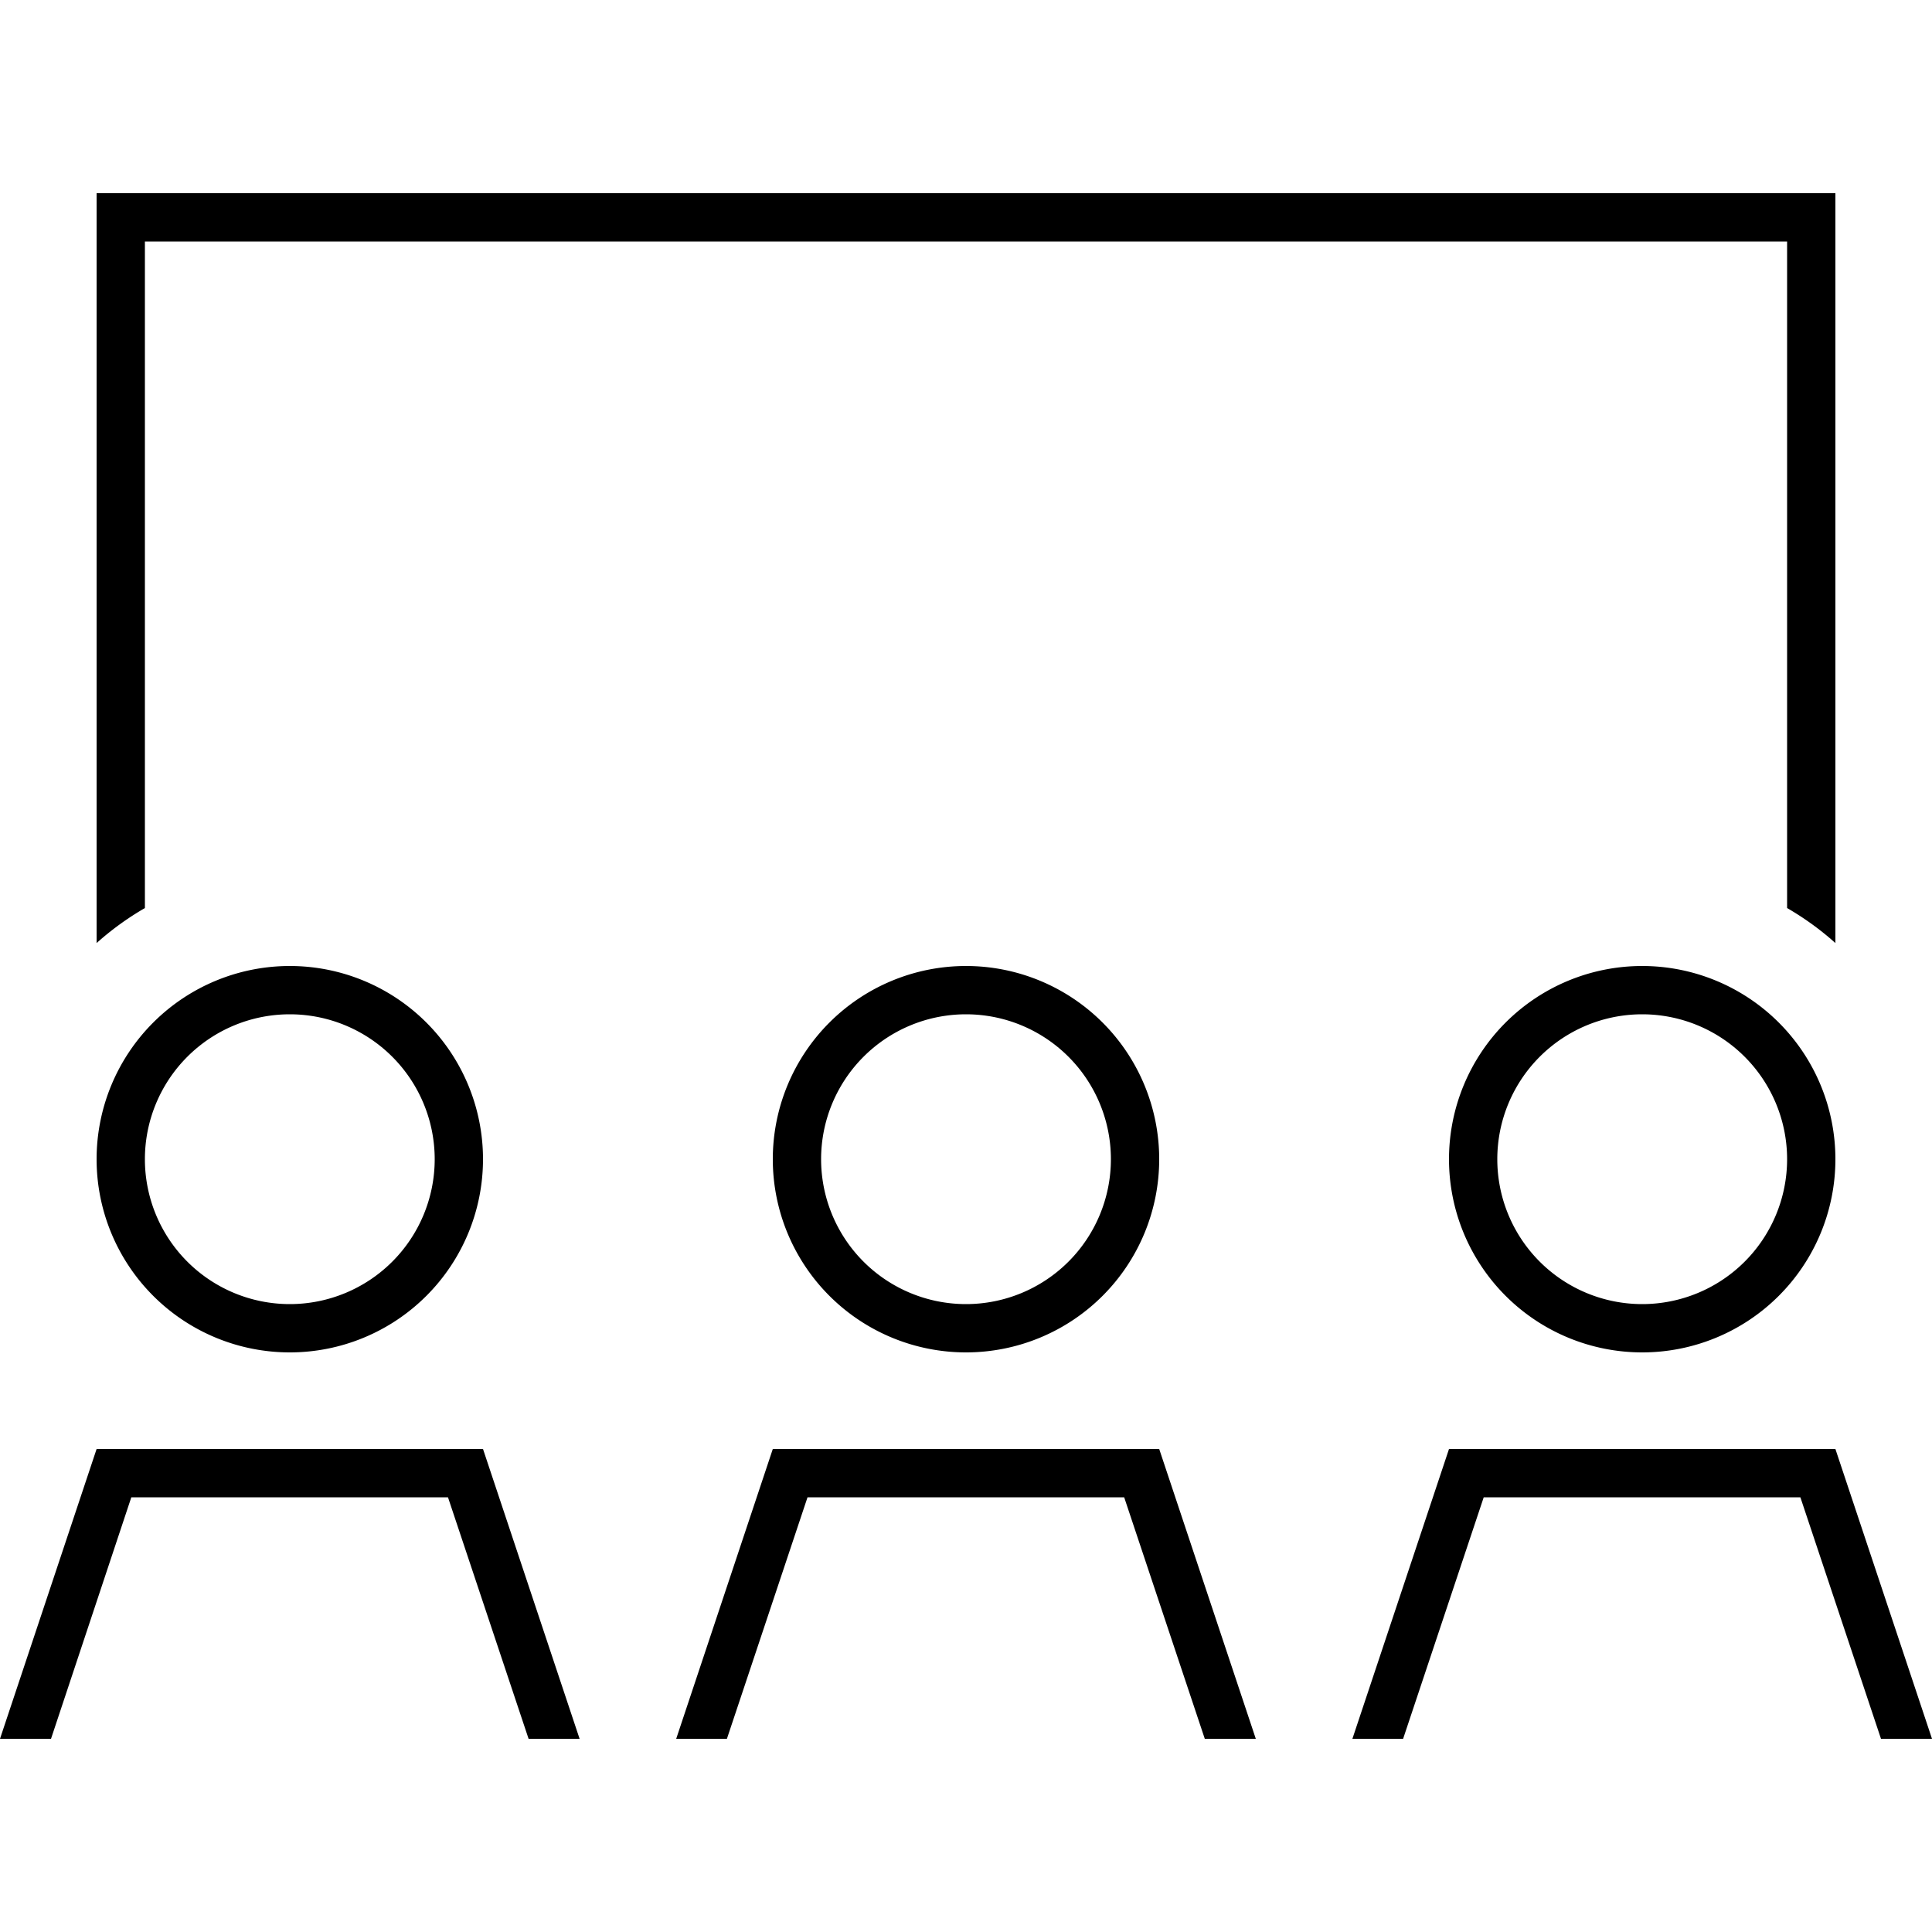 <svg xmlns="http://www.w3.org/2000/svg" width="24" height="24" viewBox="0 0 640 512">
    <path d="M592 16L48 16l0 220.8c-5.7 3.3-11.1 7.2-16 11.6L32 16 32 0 48 0 592 0l16 0 0 16 0 232.4c-4.9-4.4-10.3-8.3-16-11.6L592 16zM96 368a48 48 0 1 0 0-96 48 48 0 1 0 0 96zm0-112a64 64 0 1 1 0 128 64 64 0 1 1 0-128zM320 368a48 48 0 1 0 0-96 48 48 0 1 0 0 96zm0-112a64 64 0 1 1 0 128 64 64 0 1 1 0-128zm272 64a48 48 0 1 0 -96 0 48 48 0 1 0 96 0zm-112 0a64 64 0 1 1 128 0 64 64 0 1 1 -128 0zM43.5 432L16.9 512 0 512l32-96 128 0 32 96-16.9 0-26.7-80L43.5 432zm197.3 80L224 512l32-96 128 0 32 96-16.9 0-26.7-80-104.9 0-26.7 80zm250.7-80l-26.7 80L448 512l32-96 128 0 32 96-16.9 0-26.7-80-104.9 0z"/>
</svg>